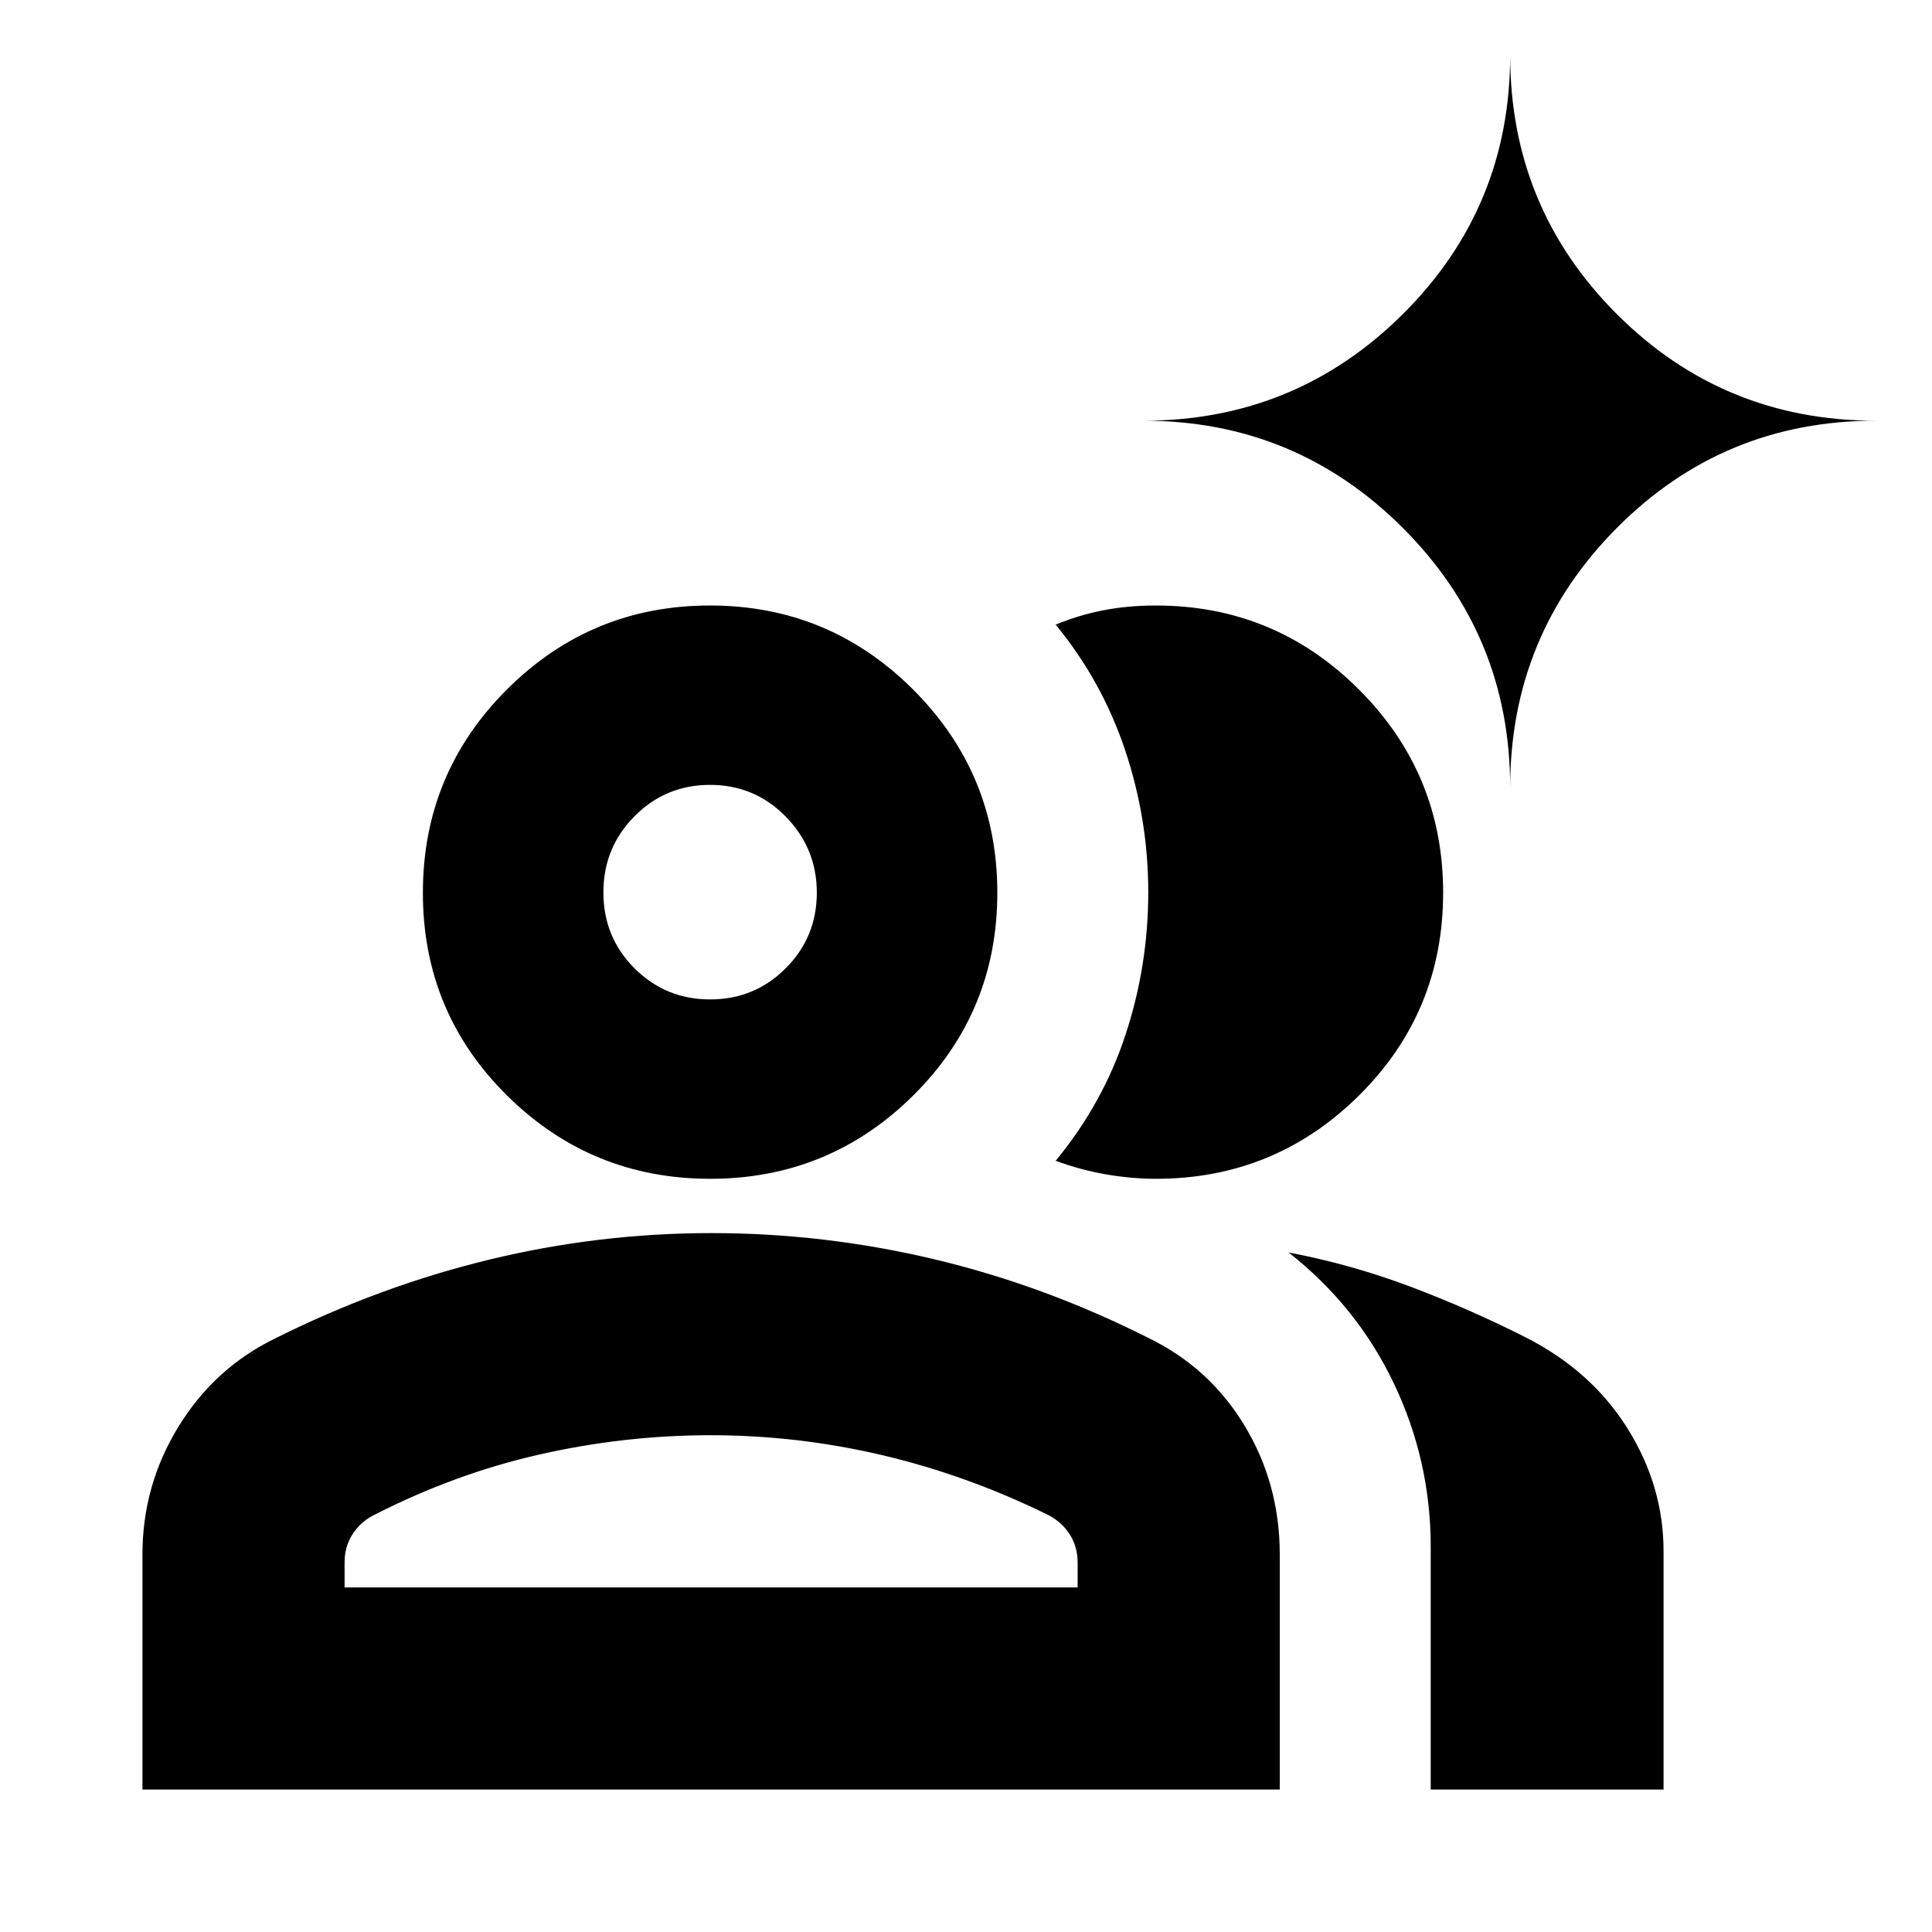 <svg xmlns="http://www.w3.org/2000/svg" height="24" viewBox="0 -960 960 960" width="24"><path d="M70.782-70.782v-116.74q0-34.388 17.826-63.477t47.783-43.785q51.948-26 106.46-39.25 54.512-13.25 110.569-13.25 56.058 0 110.656 12.968 54.598 12.967 106.228 38.967 30.522 14.696 48.066 43.657 17.543 28.962 17.543 64.17v116.74H70.782Zm640.131 0V-191.5q0-42.652-18.282-81.022-18.283-38.37-52.305-65.131 31.174 5.935 60.533 17 29.358 11.065 57.679 25.404 32.505 16.661 50.288 45.227 17.783 28.565 17.783 60.783v118.457H710.913Zm-358.03-303.48q-59.111 0-100.932-41.377-41.821-41.378-41.821-100.74 0-59.361 41.785-101.057 41.786-41.696 100.897-41.696 59.111 0 100.932 41.786 41.821 41.785 41.821 100.897 0 59.361-41.785 100.774-41.786 41.413-100.897 41.413Zm364.205-142.187q0 59.361-41.796 100.774-41.796 41.413-100.922 41.413-11.761 0-24.402-2.13-12.642-2.131-25.403-6.826 23.5-28.5 34.75-62.79t11.25-70.598q0-36.308-11.5-70.656-11.5-34.348-34.5-62.348 11.261-4.696 23.501-7.109 12.24-2.413 26.304-2.413 59.126 0 100.922 41.786 41.796 41.785 41.796 100.897Zm-545.87 345.231h364.259v-12.412q0-7.827-4-14.033-4-6.207-10.934-9.707-40.265-19.739-82.338-29.608-42.074-9.87-85.02-9.87t-85.152 9.587q-42.207 9.587-82.347 30.152-6.468 3.239-10.468 9.392-4 6.152-4 14.087v12.412Zm181.641-292.175q22.097 0 37.553-15.468 15.457-15.468 15.457-37.565 0-22.097-15.468-37.836-15.468-15.739-37.565-15.739-22.097 0-37.553 15.585-15.457 15.584-15.457 37.847t15.468 37.72q15.468 15.456 37.565 15.456ZM750.392-568.74q0-75.594-53.312-128.906-53.311-53.311-128.906-53.311 75.595 0 128.906-52.982 53.312-52.982 53.312-128.671 0 75.689 52.982 128.671t128.671 52.982q-75.689 0-128.671 53.311-52.982 53.312-52.982 128.906ZM353.348-171.218Zm-.5-345.761Z"/></svg>